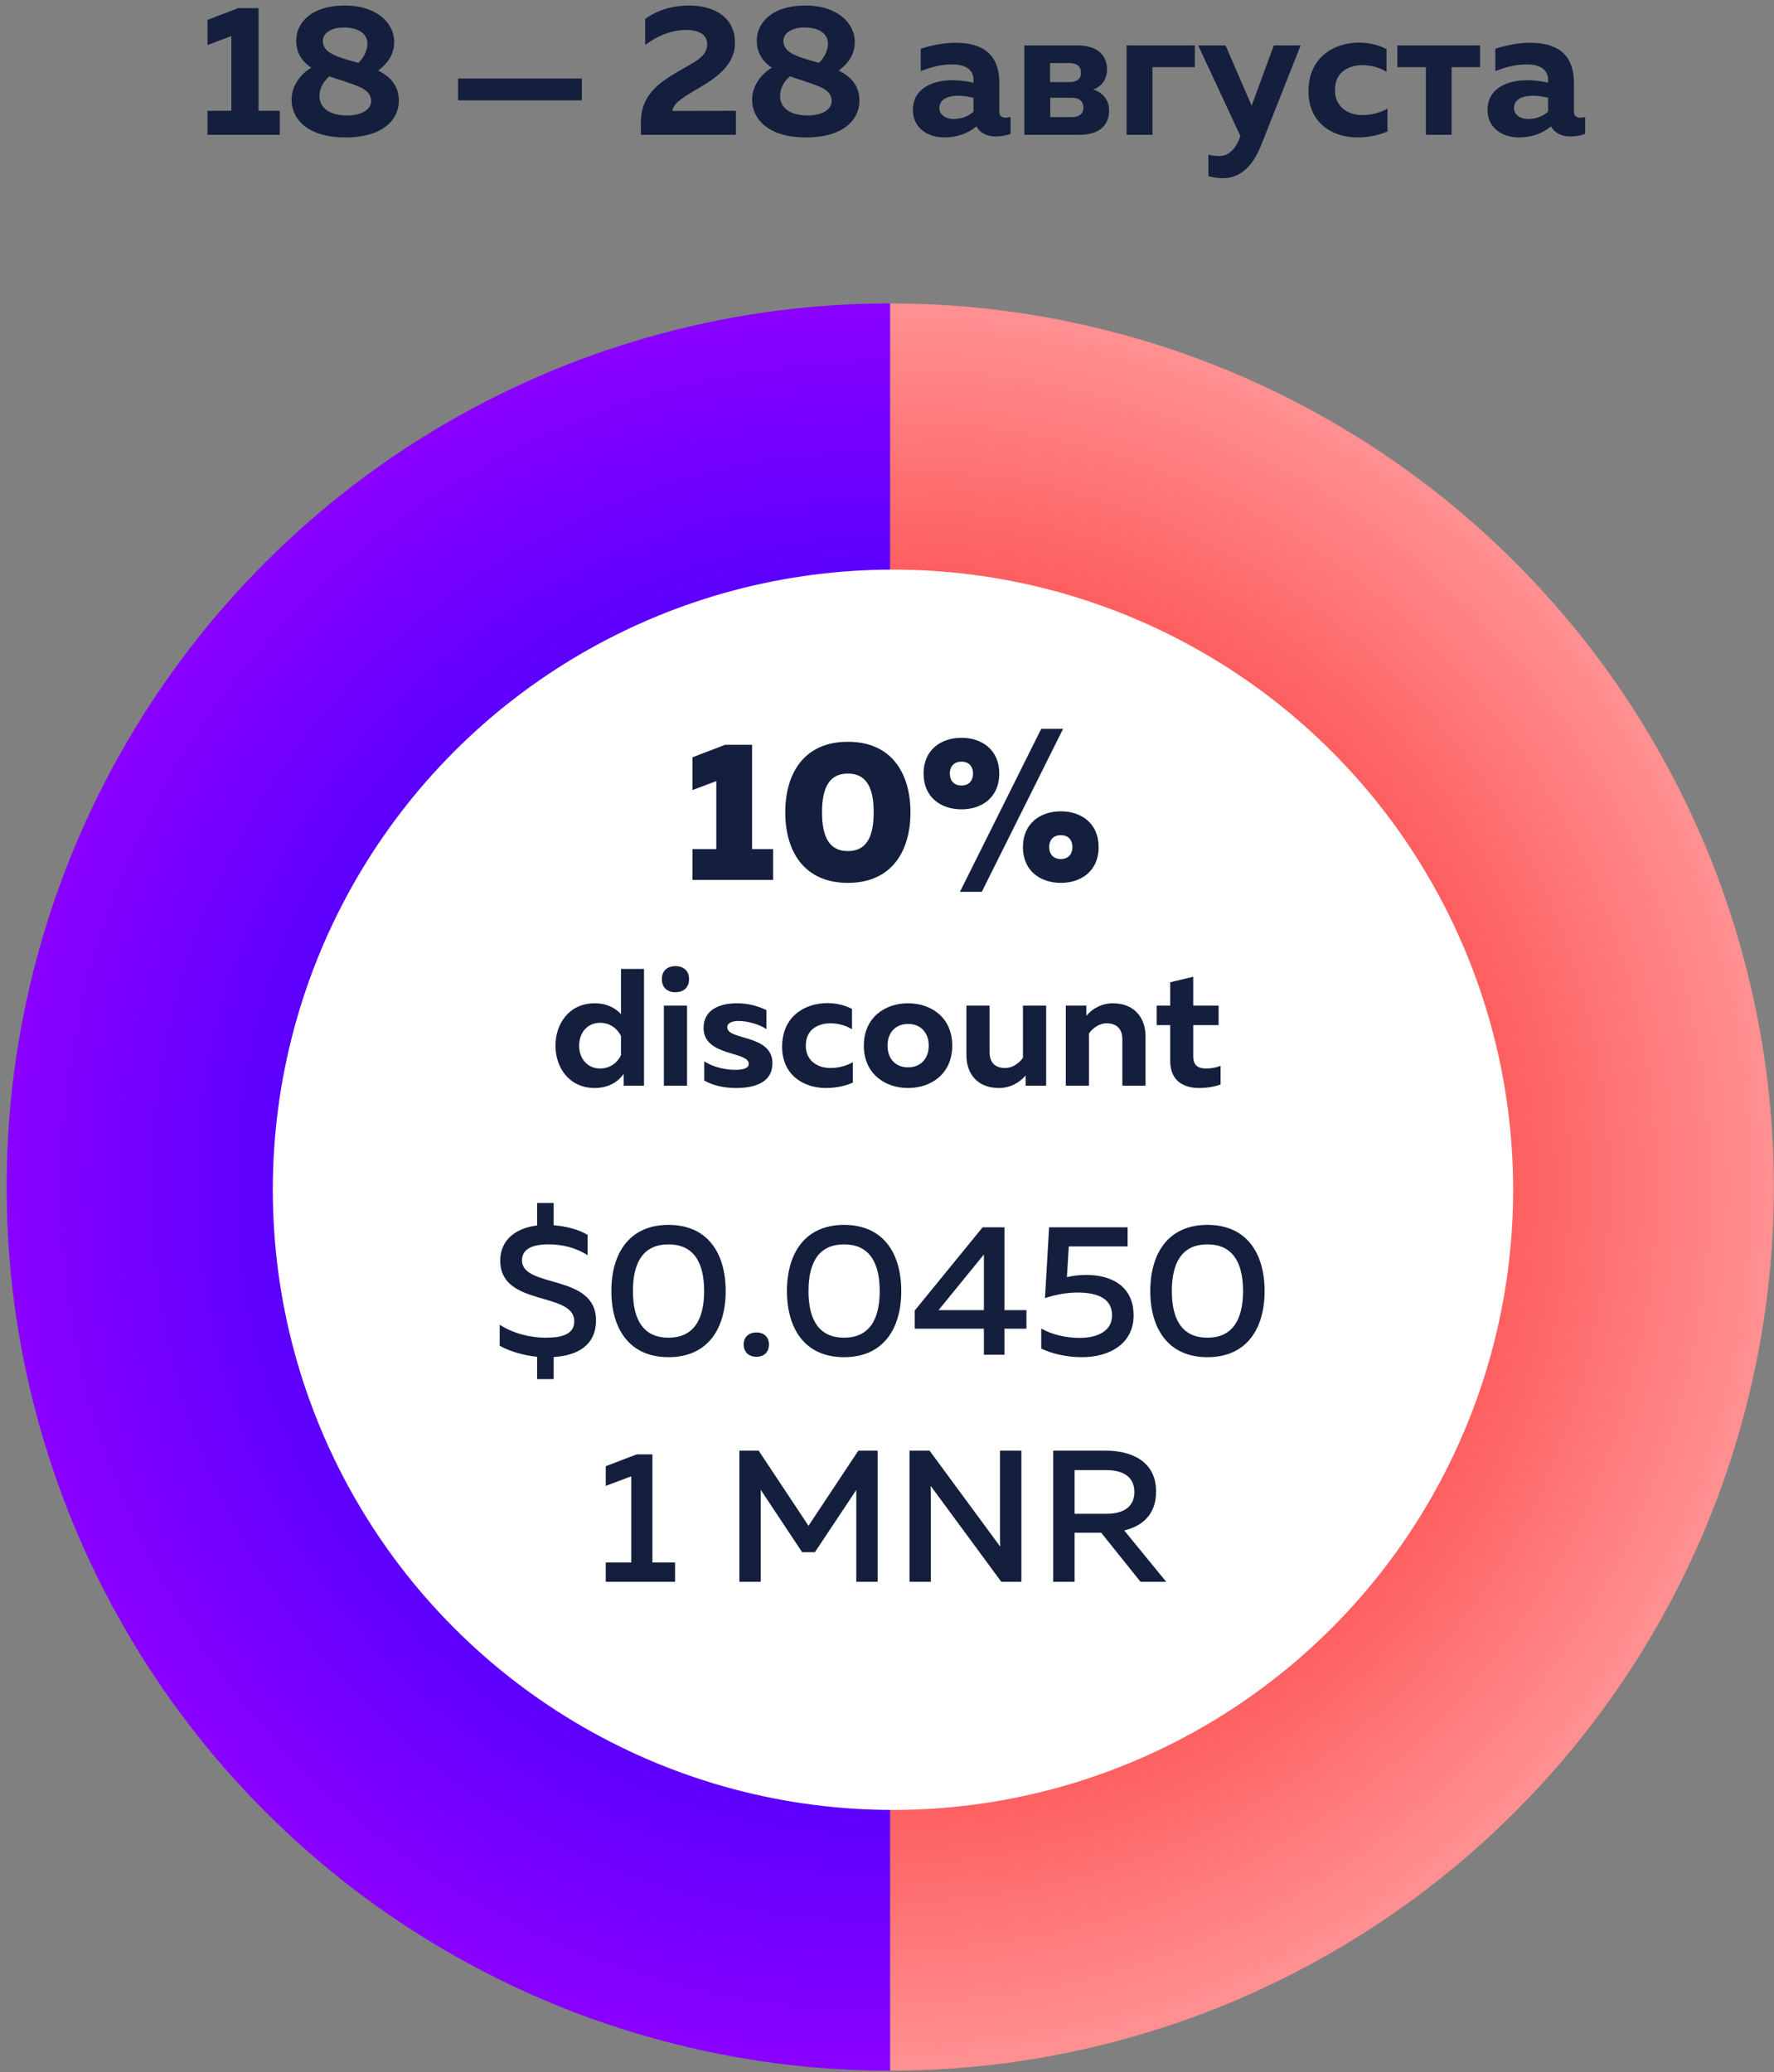 <?xml version="1.0" encoding="UTF-8" standalone="no"?>
<svg width="250px" height="292px" viewBox="0 0 250 292" version="1.1" xmlns="http://www.w3.org/2000/svg" xmlns:xlink="http://www.w3.org/1999/xlink">
    <rect x="0" y="0" width="250" height="292" fill="#808080" stroke="none"/>
    <!-- Generator: Sketch 49.2 (51160) - http://www.bohemiancoding.com/sketch -->
    <title>ru Group 34 Copy</title>
    <desc>Created with Sketch.</desc>
    <defs>
        <radialGradient cx="100%" cy="50%" fx="100%" fy="50%" r="100.014%" gradientTransform="translate(1,0.5),scale(1,0.5),rotate(89.005),translate(-1,-0.5)" id="radialGradient-1">
            <stop stop-color="#8D00FF" offset="0%"></stop>
            <stop stop-color="#5C00FE" offset="69.896%"></stop>
            <stop stop-color="#8900FF" offset="100%"></stop>
        </radialGradient>
        <radialGradient cx="100%" cy="50%" fx="100%" fy="50%" r="100.012%" gradientTransform="translate(1,0.5),scale(1,0.5),rotate(89.088),translate(-1,-0.5)" id="radialGradient-2">
            <stop stop-color="#FF9495" offset="0%"></stop>
            <stop stop-color="#FE5F60" offset="70.374%"></stop>
            <stop stop-color="#FF9091" offset="100%"></stop>
        </radialGradient>
    </defs>
    <g id="Monoreto" stroke="none" stroke-width="1" fill="none" fill-rule="evenodd">
        <g id="ru-Group-34-Copy" transform="translate(0, -6)">
            <g id="3">
                <g id="Group-Copy-2" transform="translate(0.934, 0)">
                    <g id="Group-6" transform="translate(0, 48.763)">
                        <path d="M124.525,193.012 L124.525,249.048 C113.596,249.048 102.853,247.634 92.296,244.805 C81.739,241.976 71.728,237.83 62.263,232.365 C52.798,226.901 44.201,220.304 36.473,212.576 C28.745,204.848 22.148,196.252 16.684,186.787 C11.219,177.322 7.072,167.311 4.243,156.754 C1.415,146.197 0,135.454 0,124.525 C-6.40554976e-05,113.596 1.414,102.853 4.243,92.296 C7.071,81.739 11.218,71.728 16.683,62.263 C22.147,52.798 28.744,44.201 36.472,36.473 C44.2,28.744 52.797,22.148 62.262,16.683 C71.727,11.219 81.738,7.072 92.295,4.243 C102.852,1.414 113.595,0 124.525,0 L124.524,56.036 C120.028,56.037 115.575,56.477 111.166,57.356 C106.757,58.234 102.475,59.534 98.322,61.256 C94.169,62.978 90.223,65.088 86.485,67.586 C82.748,70.085 79.29,72.924 76.111,76.104 C72.933,79.284 70.095,82.743 67.597,86.481 C65.1,90.22 62.991,94.166 61.271,98.32 C59.551,102.474 58.252,106.756 57.375,111.165 C56.498,115.575 56.06,120.028 56.06,124.524 C56.06,129.02 56.498,133.473 57.375,137.882 C58.252,142.292 59.551,146.574 61.271,150.728 C62.991,154.882 65.1,158.828 67.598,162.567 C70.095,166.305 72.933,169.764 76.112,172.944 C79.29,176.124 82.748,178.963 86.486,181.462 C90.224,183.96 94.17,186.07 98.323,187.792 C102.476,189.514 106.758,190.814 111.167,191.692 C115.576,192.57 120.029,193.01 124.525,193.012 Z" id="Fill-30" fill="url(#radialGradient-1)"></path>
                        <path d="M249.044,249.048 C238.115,249.048 227.372,247.634 216.815,244.805 C206.258,241.976 196.247,237.83 186.782,232.365 C177.317,226.901 168.72,220.304 160.992,212.576 C153.264,204.848 146.667,196.252 141.203,186.787 C135.738,177.322 131.591,167.311 128.762,156.754 C125.934,146.197 124.519,135.454 124.519,124.525 C124.519,113.596 125.933,102.853 128.762,92.296 C131.591,81.739 135.737,71.728 141.202,62.263 C146.666,52.798 153.263,44.201 160.991,36.473 C168.719,28.744 177.316,22.148 186.781,16.683 C196.246,11.219 206.257,7.072 216.814,4.243 C227.371,1.414 238.114,0 249.044,0 L249.043,56.036 C244.547,56.037 240.094,56.477 235.685,57.356 C231.276,58.234 226.994,59.534 222.841,61.256 C218.688,62.978 214.742,65.088 211.005,67.586 C207.267,70.085 203.809,72.924 200.63,76.104 C197.452,79.284 194.614,82.743 192.116,86.481 C189.619,90.22 187.51,94.166 185.79,98.32 C184.07,102.474 182.771,106.756 181.894,111.165 C181.017,115.575 180.579,120.028 180.579,124.524 C180.579,129.02 181.018,133.473 181.895,137.882 C182.771,142.292 184.07,146.574 185.79,150.728 C187.511,154.882 189.619,158.828 192.117,162.567 C194.614,166.305 197.452,169.764 200.631,172.944 C203.809,176.124 207.268,178.963 211.005,181.462 C214.743,183.96 218.689,186.07 222.842,187.792 C226.995,189.514 231.277,190.814 235.686,191.692 C240.095,192.57 244.548,193.01 249.044,193.012 L249.044,249.048 Z" id="Fill-30-Copy" fill="url(#radialGradient-2)" transform="translate(186.782, 124.524) scale(-1, 1) translate(-186.782, -124.524) "></path>
                        <circle id="Oval" fill="#FFFFFF" cx="124.908" cy="124.908" r="87.398"></circle>
                        <path d="M77.09,151.589 L74.766,151.589 L74.766,148.447 C72.812,148.236 70.963,147.707 69.485,146.889 L69.485,143.931 C71.518,145.225 73.895,145.753 76.007,145.753 C78.384,145.753 79.995,145.199 79.995,143.456 C79.995,139.178 69.564,141.449 69.564,134.9 C69.564,131.89 71.861,130.279 74.766,129.935 L74.766,126.767 L77.09,126.767 L77.09,129.909 C78.859,130.041 80.628,130.516 81.87,131.256 L81.87,134.134 C80.364,133.131 78.305,132.576 76.324,132.603 C74.08,132.603 72.627,133.263 72.627,134.847 C72.627,138.835 83.058,136.696 83.058,143.297 C83.058,146.862 80.391,148.288 77.09,148.473 L77.09,151.589 Z M85.223,139.178 C85.223,133.923 87.706,129.856 93.277,129.856 C98.849,129.856 101.332,133.923 101.332,139.178 C101.332,144.433 98.849,148.5 93.277,148.5 C87.706,148.5 85.223,144.433 85.223,139.178 Z M98.295,139.178 C98.295,135.006 96.71,132.603 93.277,132.603 C89.818,132.603 88.26,135.006 88.26,139.178 C88.26,143.35 89.818,145.753 93.277,145.753 C96.71,145.753 98.295,143.35 98.295,139.178 Z M107.432,146.704 C107.432,147.892 106.613,148.447 105.662,148.447 C104.712,148.447 103.867,147.892 103.867,146.704 C103.867,145.568 104.712,145.014 105.662,145.014 C106.613,145.014 107.432,145.568 107.432,146.704 Z M109.967,139.178 C109.967,133.923 112.449,129.856 118.021,129.856 C123.593,129.856 126.075,133.923 126.075,139.178 C126.075,144.433 123.593,148.5 118.021,148.5 C112.449,148.5 109.967,144.433 109.967,139.178 Z M123.038,139.178 C123.038,135.006 121.454,132.603 118.021,132.603 C114.561,132.603 113.003,135.006 113.003,139.178 C113.003,143.35 114.561,145.753 118.021,145.753 C121.454,145.753 123.038,143.35 123.038,139.178 Z M137.536,130.2 L140.625,130.2 L140.625,141.871 L143.715,141.871 L143.715,144.486 L140.625,144.486 L140.625,148.156 L137.72,148.156 L137.72,144.486 L127.976,144.486 L127.976,141.924 L137.536,130.2 Z M137.72,141.871 L137.72,134.029 L131.33,141.871 L137.72,141.871 Z M146.91,130.2 L157.975,130.2 L157.975,132.893 L149.683,132.893 L149.419,137.224 C150.29,137.013 151.214,136.907 152.139,136.907 C155.598,136.907 158.82,138.412 158.82,142.637 C158.82,146.519 155.519,148.5 151.558,148.5 C149.472,148.5 147.385,148.051 145.801,147.285 L145.801,144.459 C147.306,145.331 149.34,145.78 151.214,145.78 C153.882,145.78 155.783,144.723 155.783,142.611 C155.783,140.234 153.749,139.389 150.898,139.389 C149.445,139.389 147.782,139.68 146.329,140.181 L146.91,130.2 Z M161.17,139.178 C161.17,133.923 163.652,129.856 169.224,129.856 C174.796,129.856 177.278,133.923 177.278,139.178 C177.278,144.433 174.796,148.5 169.224,148.5 C163.652,148.5 161.17,144.433 161.17,139.178 Z M174.241,139.178 C174.241,135.006 172.657,132.603 169.224,132.603 C165.765,132.603 164.207,135.006 164.207,139.178 C164.207,143.35 165.765,145.753 169.224,145.753 C172.657,145.753 174.241,143.35 174.241,139.178 Z M88.788,162.2 L91.006,162.2 L91.006,177.436 L94.202,177.436 L94.202,180.156 L84.431,180.156 L84.431,177.436 L88.022,177.436 L88.022,165.289 L84.431,166.636 L84.431,163.863 L88.788,162.2 Z M120.028,161.671 L122.748,161.671 L122.748,180.156 L119.737,180.156 L119.737,167.217 L113.901,175.984 L112.106,175.984 L106.27,167.19 L106.27,180.156 L103.259,180.156 L103.259,161.671 L105.979,161.671 L113.003,172.261 L120.028,161.671 Z M130.247,180.156 L127.237,180.156 L127.237,161.671 L130.062,161.671 L140.018,175.192 C139.991,174.558 139.991,173.845 139.991,173.158 L139.991,161.671 L143.002,161.671 L143.002,180.156 L140.176,180.156 L130.221,166.636 C130.247,167.27 130.247,167.983 130.247,168.643 L130.247,180.156 Z M150.501,180.156 L147.491,180.156 L147.491,161.671 L154.885,161.671 C158.344,161.671 161.988,163.045 161.988,167.455 C161.988,170.755 159.929,172.34 157.499,172.921 L163.414,180.156 L159.797,180.156 L154.251,173.238 L150.501,173.238 L150.501,180.156 Z M150.501,164.418 L150.501,170.571 L155.017,170.571 C156.998,170.571 158.925,169.858 158.925,167.507 C158.925,165.131 156.998,164.418 155.017,164.418 L150.501,164.418 Z" id="$0.0450-1-MNR" fill="#131F3C"></path>
                    </g>
                    <path d="M32.641,7.145 L35.503,7.145 L35.503,21.613 L38.496,21.613 L38.496,25 L28.309,25 L28.309,21.613 L31.67,21.613 L31.67,11.084 L28.309,12.344 L28.309,8.799 L32.641,7.145 Z M40.807,11.714 C40.807,9.325 42.803,6.778 47.686,6.778 C52.229,6.778 54.592,9.325 54.618,11.819 C54.645,13.552 53.804,14.865 52.36,15.941 C53.988,16.755 55.275,18.016 55.275,20.169 C55.275,22.794 53.122,25.368 47.739,25.368 C42.409,25.368 40.151,22.768 40.151,20.037 C40.151,18.252 41.253,16.545 42.934,15.547 C41.7,14.707 40.807,13.526 40.807,11.714 Z M48.133,17.648 C47.345,17.359 46.4,17.097 45.481,16.755 C44.509,17.569 44.063,18.646 44.089,19.565 C44.115,21.088 45.323,22.269 48.028,22.269 C49.918,22.269 51.362,21.482 51.362,20.274 C51.362,18.751 49.892,18.252 48.133,17.648 Z M50.837,12.108 C50.837,10.874 49.734,9.876 47.529,9.876 C45.638,9.876 44.562,10.742 44.562,11.74 C44.562,13.316 46.164,13.815 47.923,14.392 C48.448,14.523 48.999,14.707 49.577,14.865 C50.417,14.025 50.864,12.974 50.837,12.108 Z M81.059,20.142 L63.624,20.142 L63.624,17.07 L81.059,17.07 L81.059,20.142 Z M89.986,8.668 C91.824,7.355 93.951,6.778 96.131,6.778 C99.728,6.778 102.642,8.406 102.642,12.055 C102.642,15.075 100.148,16.86 97.811,18.252 C95.684,19.512 93.872,20.484 93.846,21.639 L102.774,21.613 L102.774,25 L89.383,25 L89.383,23.241 C89.383,18.935 92.638,17.254 95.264,15.705 C97.128,14.628 98.73,13.92 98.73,12.213 C98.73,10.9 97.575,10.217 95.763,10.217 C93.977,10.217 91.877,10.9 89.986,12.344 L89.986,8.668 Z M105.714,11.714 C105.714,9.325 107.71,6.778 112.594,6.778 C117.136,6.778 119.499,9.325 119.526,11.819 C119.552,13.552 118.712,14.865 117.267,15.941 C118.895,16.755 120.182,18.016 120.182,20.169 C120.182,22.794 118.029,25.368 112.646,25.368 C107.316,25.368 105.058,22.768 105.058,20.037 C105.058,18.252 106.161,16.545 107.841,15.547 C106.607,14.707 105.714,13.526 105.714,11.714 Z M113.04,17.648 C112.252,17.359 111.307,17.097 110.388,16.755 C109.417,17.569 108.97,18.646 108.996,19.565 C109.023,21.088 110.231,22.269 112.935,22.269 C114.826,22.269 116.27,21.482 116.27,20.274 C116.27,18.751 114.799,18.252 113.04,17.648 Z M115.745,12.108 C115.745,10.874 114.642,9.876 112.436,9.876 C110.546,9.876 109.469,10.742 109.469,11.74 C109.469,13.316 111.071,13.815 112.83,14.392 C113.355,14.523 113.907,14.707 114.484,14.865 C115.324,14.025 115.771,12.974 115.745,12.108 Z M139.901,21.744 C139.901,22.401 140.321,22.584 140.794,22.584 C141.004,22.584 141.24,22.558 141.476,22.479 L141.476,24.869 C140.899,25.079 140.164,25.236 139.455,25.236 C138.168,25.236 137.196,24.764 136.671,23.818 C135.437,24.79 133.993,25.368 132.129,25.368 C129.766,25.368 127.718,24.002 127.718,21.508 C127.718,18.304 130.737,17.307 133.258,17.307 C134.256,17.307 135.358,17.438 136.251,17.648 L136.251,17.202 C136.251,15.941 135.253,15.075 133.284,15.075 C131.551,15.075 130.002,15.547 128.821,16.02 L128.821,12.869 C129.845,12.528 131.761,12.029 133.704,12.029 C137.485,12.029 139.901,13.578 139.901,17.727 L139.901,21.744 Z M134.098,19.486 C132.759,19.486 131.446,19.932 131.446,21.219 C131.446,22.164 132.313,22.768 133.415,22.768 C134.44,22.768 135.411,22.479 136.251,21.744 L136.251,19.775 C135.7,19.644 134.86,19.486 134.098,19.486 Z M151.139,25 L143.419,25 L143.419,12.397 L150.929,12.397 C153.922,12.397 155.077,14.025 155.077,15.731 C155.077,17.175 154.369,18.147 153.134,18.62 C154.5,19.066 155.366,20.064 155.366,21.587 C155.366,23.372 154.316,25 151.139,25 Z M147.069,19.775 L147.069,22.506 L150.062,22.506 C150.981,22.506 151.743,22.164 151.743,21.166 C151.743,20.09 150.955,19.775 150.062,19.775 L147.069,19.775 Z M147.043,14.891 L147.043,17.569 L149.826,17.569 C150.693,17.569 151.402,17.228 151.402,16.256 C151.402,15.206 150.64,14.891 149.8,14.891 L147.043,14.891 Z M161.484,25 L157.834,25 L157.834,12.397 L167.445,12.397 L167.445,15.469 L161.484,15.469 L161.484,25 Z M175.453,20.904 L178.577,12.397 L182.358,12.397 L176.766,26.523 C175.348,30.041 173.379,31.118 171.331,31.118 C170.674,31.118 170.018,30.987 169.361,30.829 L169.361,27.809 C169.86,27.915 170.359,27.993 170.858,27.993 C172.171,27.993 173.169,27.101 173.851,25.236 L173.877,25.184 L167.917,12.397 L171.777,12.397 L175.453,20.904 Z M183.461,18.882 C183.461,14.051 187.085,12.003 190.577,12.003 C191.969,12.003 193.334,12.318 194.463,12.922 L194.463,16.125 C193.57,15.547 192.31,15.18 191.102,15.18 C189.107,15.18 187.19,16.151 187.19,18.698 C187.19,21.114 189.08,22.217 191.05,22.217 C192.389,22.217 193.675,21.849 194.594,21.298 L194.594,24.527 C193.36,25.053 191.942,25.368 190.341,25.368 C186.901,25.368 183.461,23.372 183.461,18.882 Z M203.627,25 L200.003,25 L200.003,15.469 L195.986,15.469 L195.986,12.397 L207.644,12.397 L207.644,15.469 L203.627,15.469 L203.627,25 Z M220.877,21.744 C220.877,22.401 221.298,22.584 221.77,22.584 C221.98,22.584 222.217,22.558 222.453,22.479 L222.453,24.869 C221.875,25.079 221.14,25.236 220.431,25.236 C219.145,25.236 218.173,24.764 217.648,23.818 C216.414,24.79 214.97,25.368 213.105,25.368 C210.742,25.368 208.694,24.002 208.694,21.508 C208.694,18.304 211.714,17.307 214.234,17.307 C215.232,17.307 216.335,17.438 217.228,17.648 L217.228,17.202 C217.228,15.941 216.23,15.075 214.261,15.075 C212.528,15.075 210.979,15.547 209.797,16.02 L209.797,12.869 C210.821,12.528 212.738,12.029 214.681,12.029 C218.462,12.029 220.877,13.578 220.877,17.727 L220.877,21.744 Z M215.075,19.486 C213.736,19.486 212.423,19.932 212.423,21.219 C212.423,22.164 213.289,22.768 214.392,22.768 C215.416,22.768 216.388,22.479 217.228,21.744 L217.228,19.775 C216.676,19.644 215.836,19.486 215.075,19.486 Z" id="18-—-28-августа" fill="#131F3C"></path>
                </g>
            </g>
            <path d="M102.205,110.957 L105.986,110.957 L105.986,125.659 L108.954,125.659 L108.954,130 L97.584,130 L97.584,125.659 L100.945,125.659 L100.945,116.082 L97.584,117.342 L97.584,112.721 L102.205,110.957 Z M110.663,120.478 C110.663,115.045 113.267,110.537 119.484,110.537 C125.701,110.537 128.306,115.045 128.306,120.478 C128.306,125.911 125.701,130.42 119.484,130.42 C113.267,130.42 110.663,125.911 110.663,120.478 Z M123.125,120.478 C123.125,116.81 121.977,115.017 119.484,115.017 C116.992,115.017 115.844,116.81 115.844,120.478 C115.844,124.147 116.992,125.939 119.484,125.939 C121.977,125.939 123.125,124.147 123.125,120.478 Z M138.36,131.68 L135.279,131.68 L146.733,108.716 L149.814,108.716 L138.36,131.68 Z M140.824,115.017 C140.824,118.378 138.36,120.058 135.503,120.058 C132.619,120.058 130.154,118.378 130.154,115.017 C130.154,111.657 132.619,109.976 135.503,109.976 C138.36,109.976 140.824,111.657 140.824,115.017 Z M133.851,115.017 C133.851,115.858 134.299,116.698 135.503,116.698 C136.679,116.698 137.127,115.858 137.127,115.017 C137.127,114.177 136.679,113.337 135.503,113.337 C134.299,113.337 133.851,114.177 133.851,115.017 Z M154.827,125.379 C154.827,128.74 152.362,130.42 149.506,130.42 C146.621,130.42 144.157,128.74 144.157,125.379 C144.157,122.019 146.621,120.338 149.506,120.338 C152.362,120.338 154.827,122.019 154.827,125.379 Z M147.853,125.379 C147.853,126.219 148.301,127.059 149.506,127.059 C150.682,127.059 151.13,126.219 151.13,125.379 C151.13,124.539 150.682,123.699 149.506,123.699 C148.301,123.699 147.853,124.539 147.853,125.379 Z" id="10%" fill="#131F3C"></path>
            <path d="M87.515,142.547 L90.758,142.547 L90.758,159 L87.891,159 L87.891,157.355 C87.162,158.365 85.87,159.329 83.801,159.329 C80.205,159.329 78.278,156.438 78.278,153.359 C78.278,150.28 80.205,147.389 83.801,147.389 C85.588,147.389 86.786,148.118 87.515,148.917 L87.515,142.547 Z M87.515,152.019 C87.068,151.032 86.011,150.139 84.577,150.139 C82.72,150.139 81.615,151.596 81.615,153.359 C81.615,155.122 82.72,156.579 84.577,156.579 C86.011,156.579 87.068,155.686 87.515,154.699 L87.515,152.019 Z M96.822,159 L93.555,159 L93.555,147.718 L96.822,147.718 L96.822,159 Z M97.104,143.981 C97.104,145.274 96.211,145.838 95.177,145.838 C94.166,145.838 93.273,145.274 93.273,143.981 C93.273,142.712 94.166,142.148 95.177,142.148 C96.211,142.148 97.104,142.712 97.104,143.981 Z M99.149,150.868 C99.149,148.259 101.476,147.389 103.85,147.389 C105.448,147.389 106.859,147.789 108.01,148.353 L108.01,151.032 C107.047,150.374 105.401,149.881 104.062,149.881 C103.333,149.881 102.487,150.092 102.487,150.774 C102.487,152.654 108.856,151.714 108.856,155.85 C108.856,158.506 106.435,159.329 103.733,159.329 C102.017,159.329 100.395,158.953 99.243,158.271 L99.243,155.568 C100.465,156.368 102.181,156.767 103.544,156.767 C104.743,156.767 105.519,156.556 105.519,155.921 C105.519,154.111 99.149,154.91 99.149,150.868 Z M110.22,153.524 C110.22,149.199 113.463,147.366 116.589,147.366 C117.835,147.366 119.057,147.648 120.068,148.188 L120.068,151.056 C119.268,150.539 118.14,150.21 117.059,150.21 C115.273,150.21 113.557,151.079 113.557,153.359 C113.557,155.521 115.249,156.509 117.012,156.509 C118.211,156.509 119.363,156.18 120.185,155.686 L120.185,158.577 C119.08,159.047 117.811,159.329 116.378,159.329 C113.299,159.329 110.22,157.543 110.22,153.524 Z M121.736,153.359 C121.736,149.41 124.698,147.389 127.965,147.389 C131.255,147.389 134.193,149.41 134.193,153.359 C134.193,157.308 131.255,159.329 127.965,159.329 C124.698,159.329 121.736,157.308 121.736,153.359 Z M130.879,153.359 C130.879,151.62 129.845,150.304 127.965,150.304 C126.108,150.304 125.074,151.62 125.074,153.359 C125.074,155.098 126.108,156.415 127.965,156.415 C129.845,156.415 130.879,155.098 130.879,153.359 Z M144.159,147.718 L147.426,147.718 L147.426,159 L144.535,159 L144.535,157.566 C143.665,158.577 142.373,159.329 140.774,159.329 C137.719,159.329 136.191,157.308 136.191,154.699 L136.191,147.718 L139.458,147.718 L139.458,154.276 C139.458,155.78 140.281,156.509 141.621,156.509 C142.796,156.509 143.665,155.756 144.159,155.075 L144.159,147.718 Z M153.09,149.152 C153.96,148.141 155.229,147.389 156.851,147.389 C159.812,147.389 161.434,149.41 161.434,152.019 L161.434,159 L158.167,159 L158.167,152.442 C158.167,150.915 157.251,150.21 155.981,150.21 C154.83,150.21 153.937,150.962 153.466,151.643 L153.466,159 L150.199,159 L150.199,147.718 L153.09,147.718 L153.09,149.152 Z M164.913,144.428 L168.156,143.652 L168.156,147.718 L171.729,147.718 L171.729,150.468 L168.156,150.468 L168.156,154.887 C168.156,156.062 168.744,156.579 169.966,156.579 C170.718,156.579 171.353,156.462 172.011,156.203 L172.011,158.835 C171.141,159.141 170.107,159.329 168.979,159.329 C166.793,159.329 164.913,158.318 164.913,155.521 L164.913,150.468 L163.009,150.468 L163.009,147.718 L164.913,147.718 L164.913,144.428 Z" id="discount" fill="#131F3C"></path>
        </g>
    </g>
</svg>